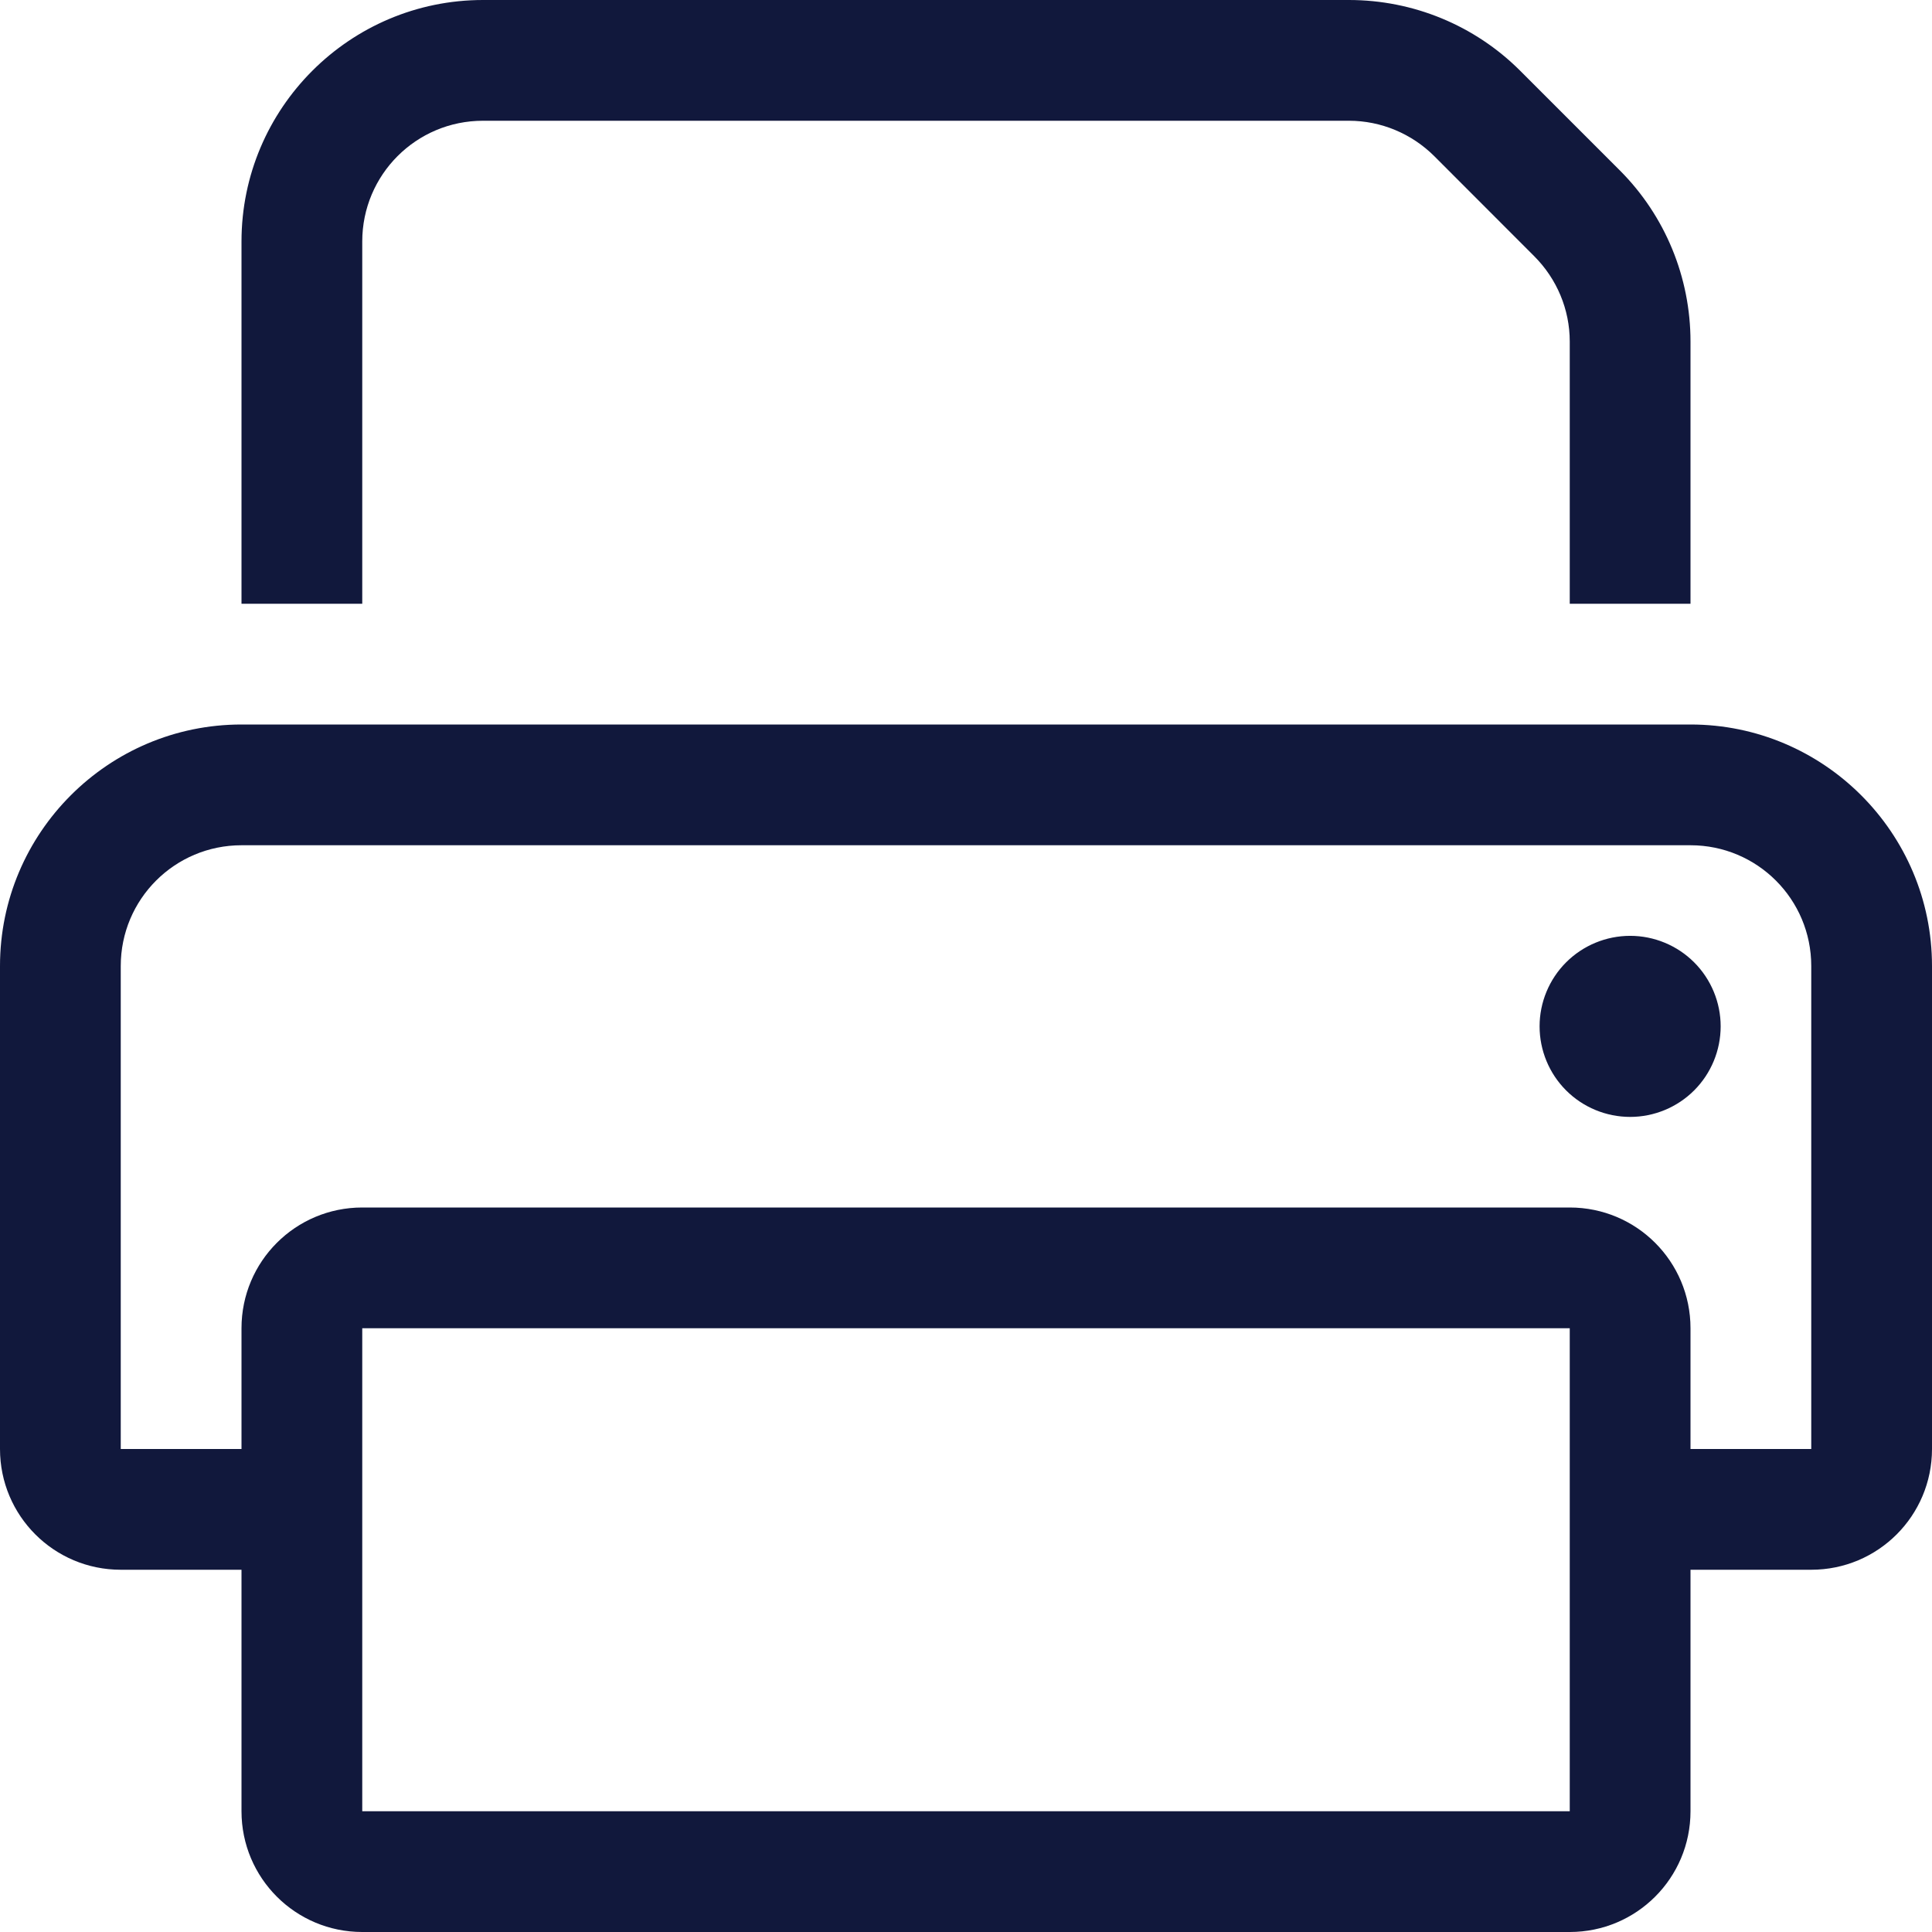 <svg width="18" height="18" viewBox="0 0 18 18" fill="none" xmlns="http://www.w3.org/2000/svg">
<g clip-path="url(#clip0_2288_1839)">
<path d="M3.375 5.625H2.25V2.25C2.25 1.009 3.259 0 4.5 0H12.568C13.166 0 13.739 0.236 14.161 0.657L15.093 1.589C15.514 2.011 15.75 2.584 15.75 3.182V5.625H14.625V3.182C14.625 2.883 14.505 2.598 14.294 2.387L13.363 1.455C13.152 1.245 12.867 1.125 12.568 1.125H4.5C3.878 1.125 3.375 1.628 3.375 2.25V5.625ZM15.75 7.875H2.25C1.628 7.875 1.125 8.378 1.125 9V13.5H2.25V12.375C2.25 11.753 2.753 11.25 3.375 11.25H14.625C15.247 11.25 15.75 11.753 15.75 12.375V13.5H16.875V9C16.875 8.378 16.372 7.875 15.75 7.875ZM15.75 14.625V16.875C15.75 17.497 15.247 18 14.625 18H3.375C2.753 18 2.25 17.497 2.25 16.875V14.625H1.125C0.503 14.625 0 14.122 0 13.5V9C0 7.759 1.009 6.75 2.25 6.75H15.75C16.991 6.75 18 7.759 18 9V13.5C18 14.122 17.497 14.625 16.875 14.625H15.75ZM3.375 12.375V16.875H14.625V12.375H3.375ZM15.188 8.719C15.411 8.719 15.626 8.808 15.784 8.966C15.942 9.124 16.031 9.339 16.031 9.562C16.031 9.786 15.942 10.001 15.784 10.159C15.626 10.317 15.411 10.406 15.188 10.406C14.964 10.406 14.749 10.317 14.591 10.159C14.433 10.001 14.344 9.786 14.344 9.562C14.344 9.339 14.433 9.124 14.591 8.966C14.749 8.808 14.964 8.719 15.188 8.719Z" fill="#11183C"/>
</g>
<defs>
<clipPath id="clip0_2288_1839">
<rect width="18" height="18" fill="white"/>
</clipPath>
</defs>
</svg>
